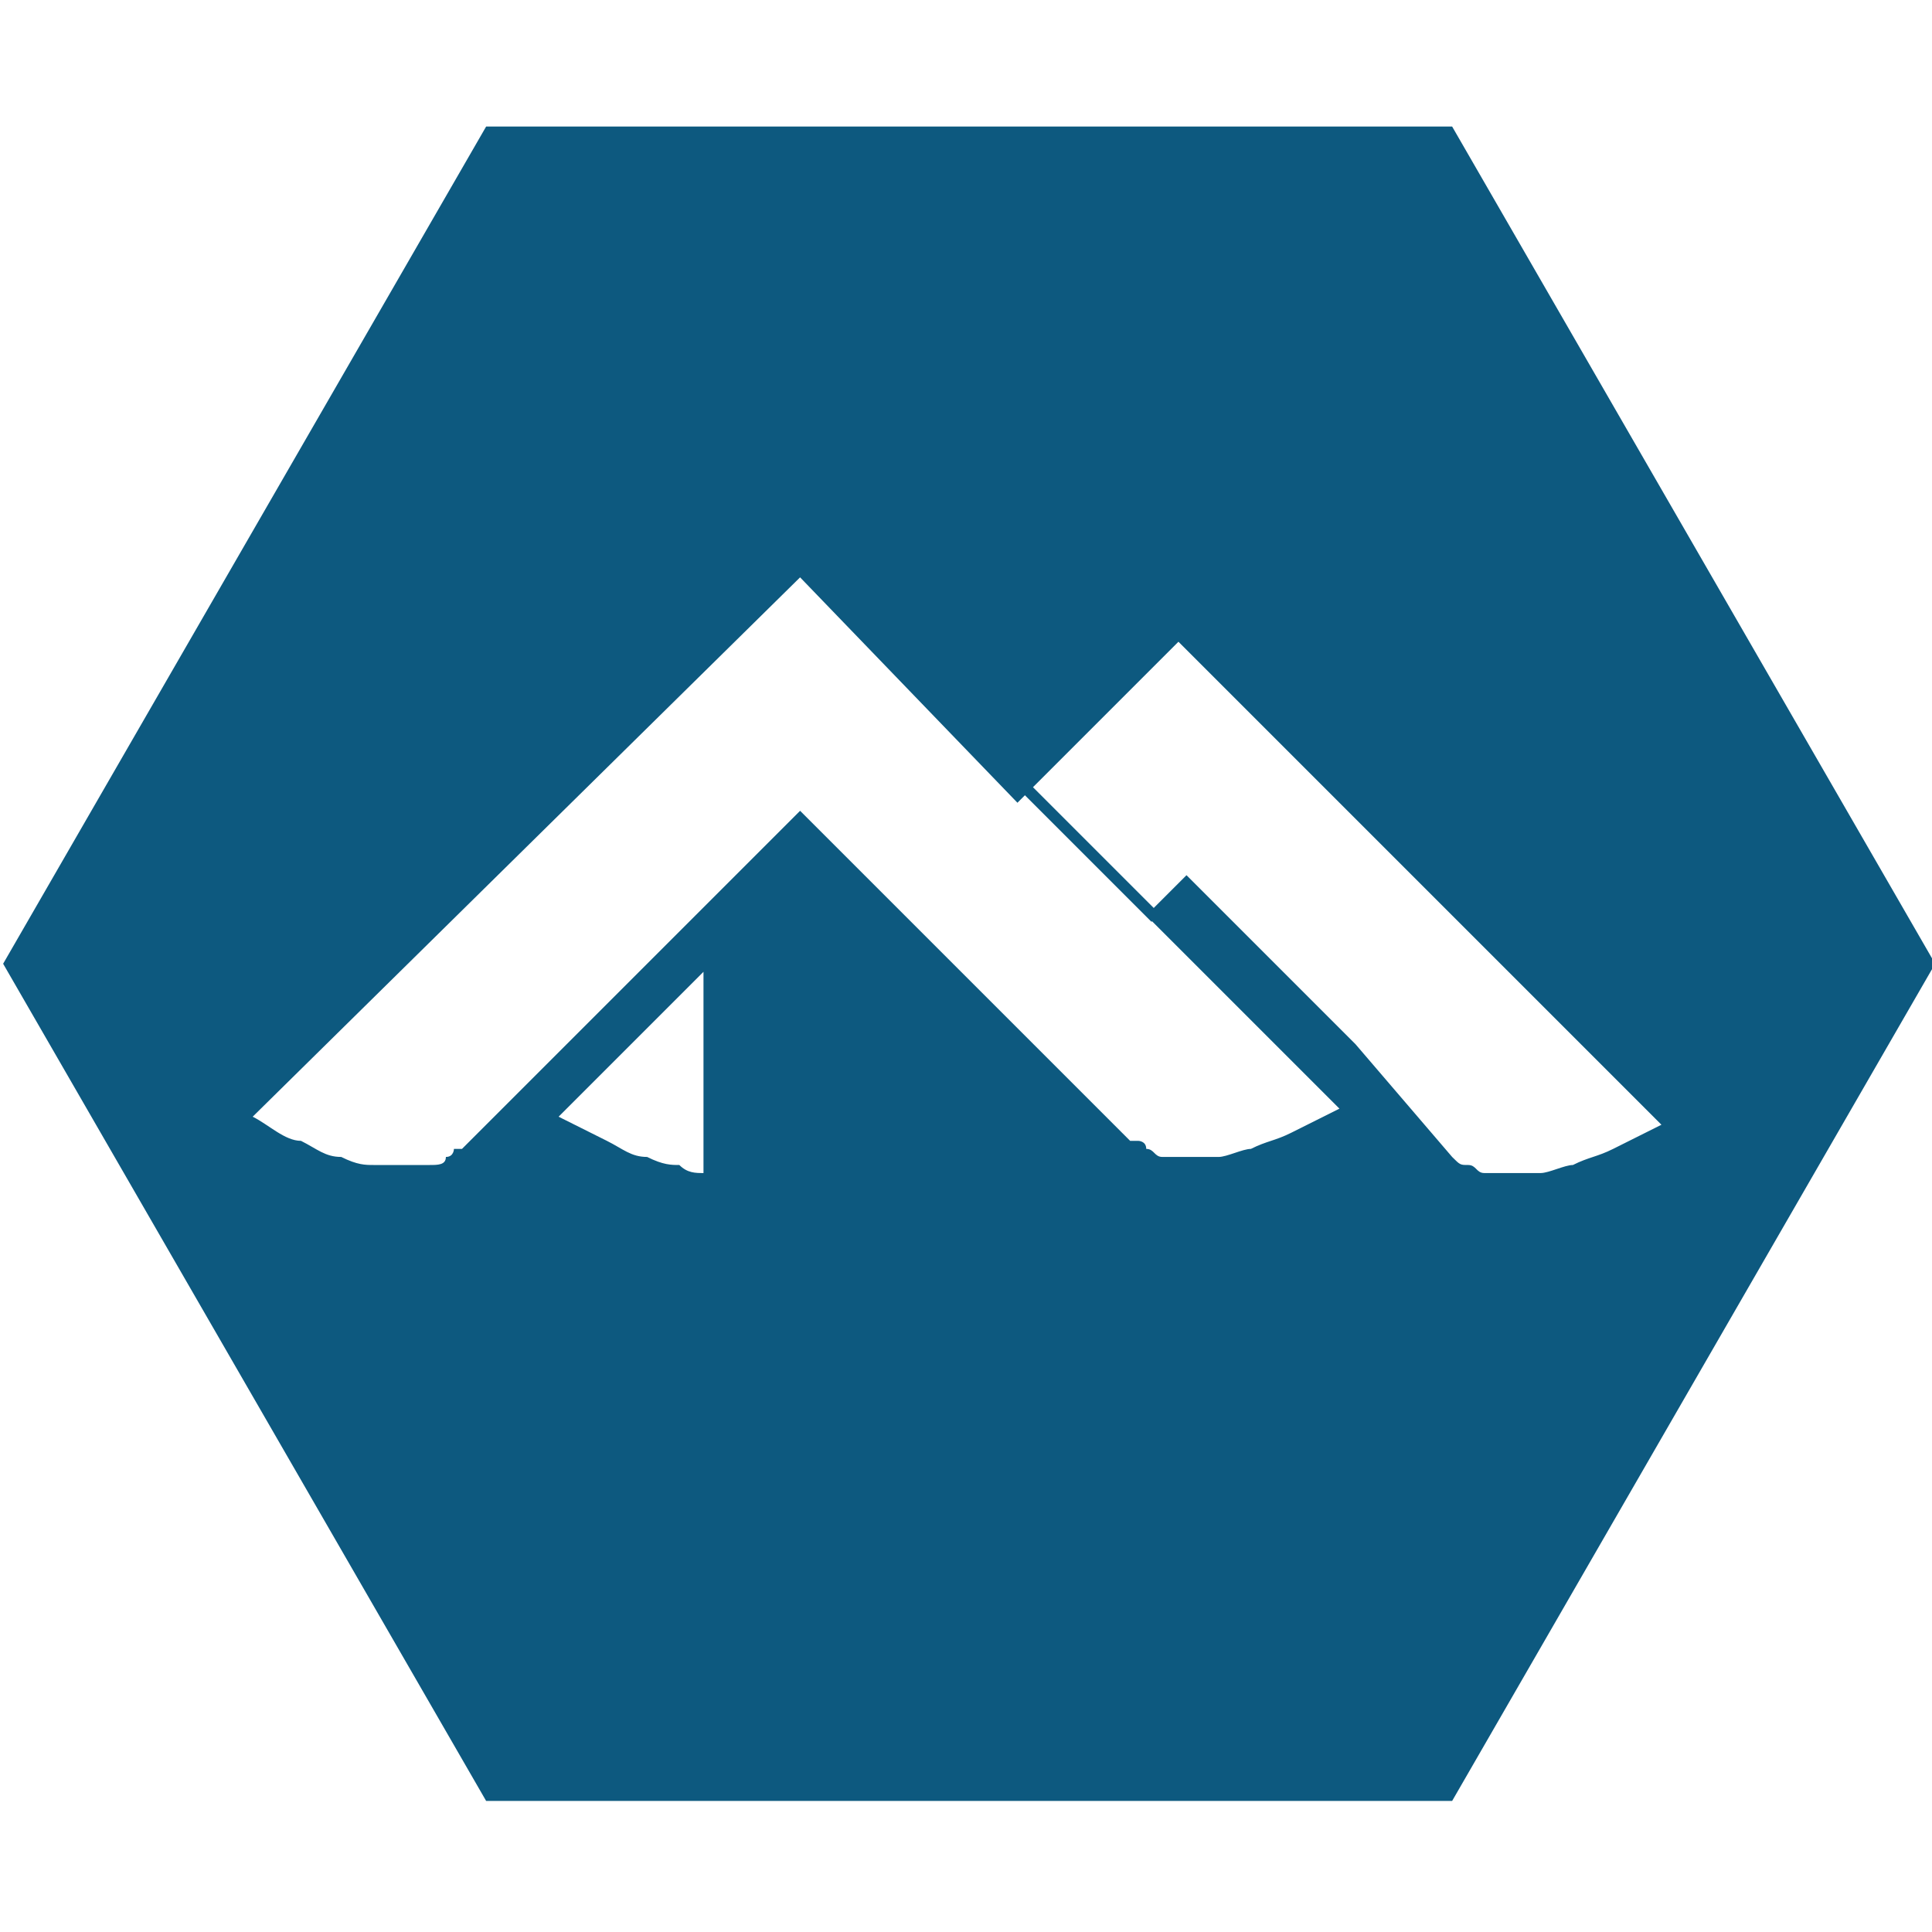 <svg version="1.1" id="Layer_1" xmlns="http://www.w3.org/2000/svg" xmlns:xlink="http://www.w3.org/1999/xlink" x="0px" y="0px" viewBox="0 0 24 24" style="enable-background:new 0 0 24 24;" xml:space="preserve" width="24"  height="24" >
<style type="text/css">
	.st0{fill:#0D597F;}
</style>
<g>
	<g id="g56" transform="translate(268.139,393.272)">
		<path id="path58" class="st0" d="M-259.4-378.7v-2.5l-1.8,1.8c0.2,0.1,0.4,0.2,0.6,0.3c0.2,0.1,0.3,0.2,0.5,0.2    c0.2,0.1,0.3,0.1,0.4,0.1C-259.6-378.7-259.5-378.7-259.4-378.7 M-250.1-378.9C-250.1-378.9-250.1-378.9-250.1-378.9    c0.1,0.1,0.1,0.1,0.2,0.1c0.1,0,0.1,0.1,0.2,0.1c0.1,0,0.2,0,0.3,0c0.1,0,0.2,0,0.4,0c0.1,0,0.3-0.1,0.4-0.1    c0.2-0.1,0.3-0.1,0.5-0.2c0.2-0.1,0.4-0.2,0.6-0.3l-1.4-1.4l-4.6-4.6l-2,2l-2.7-2.8l-6.8,6.7c0.2,0.1,0.4,0.3,0.6,0.3    c0.2,0.1,0.3,0.2,0.5,0.2c0.2,0.1,0.3,0.1,0.4,0.1c0.1,0,0.2,0,0.4,0c0.1,0,0.2,0,0.3,0c0.1,0,0.2,0,0.2-0.1    c0.1,0,0.1-0.1,0.1-0.1c0,0,0.1,0,0.1,0l3.1-3.1l1.1-1.1l3,3l1.1,1.1c0,0,0,0,0.1,0c0,0,0.1,0,0.1,0.1c0.1,0,0.1,0.1,0.2,0.1    c0.1,0,0.2,0,0.3,0c0.1,0,0.2,0,0.4,0c0.1,0,0.3-0.1,0.4-0.1c0.2-0.1,0.3-0.1,0.5-0.2c0.2-0.1,0.4-0.2,0.6-0.3l-2.4-2.4l0.5-0.5    l2.1,2.1L-250.1-378.9 M-250.1-391.7l6,10.4l-6,10.4h-12l-6-10.4l6-10.4C-262.1-391.7-250.1-391.7-250.1-391.7z"/>
	</g>
	<g id="g60" transform="translate(302.504,412.251)">
		<path id="path62" class="st0" d="M-288.2-400.8l-1.6-1.6l0.1-0.1l1.6,1.6L-288.2-400.8z"/>
	</g>
</g>
</svg>